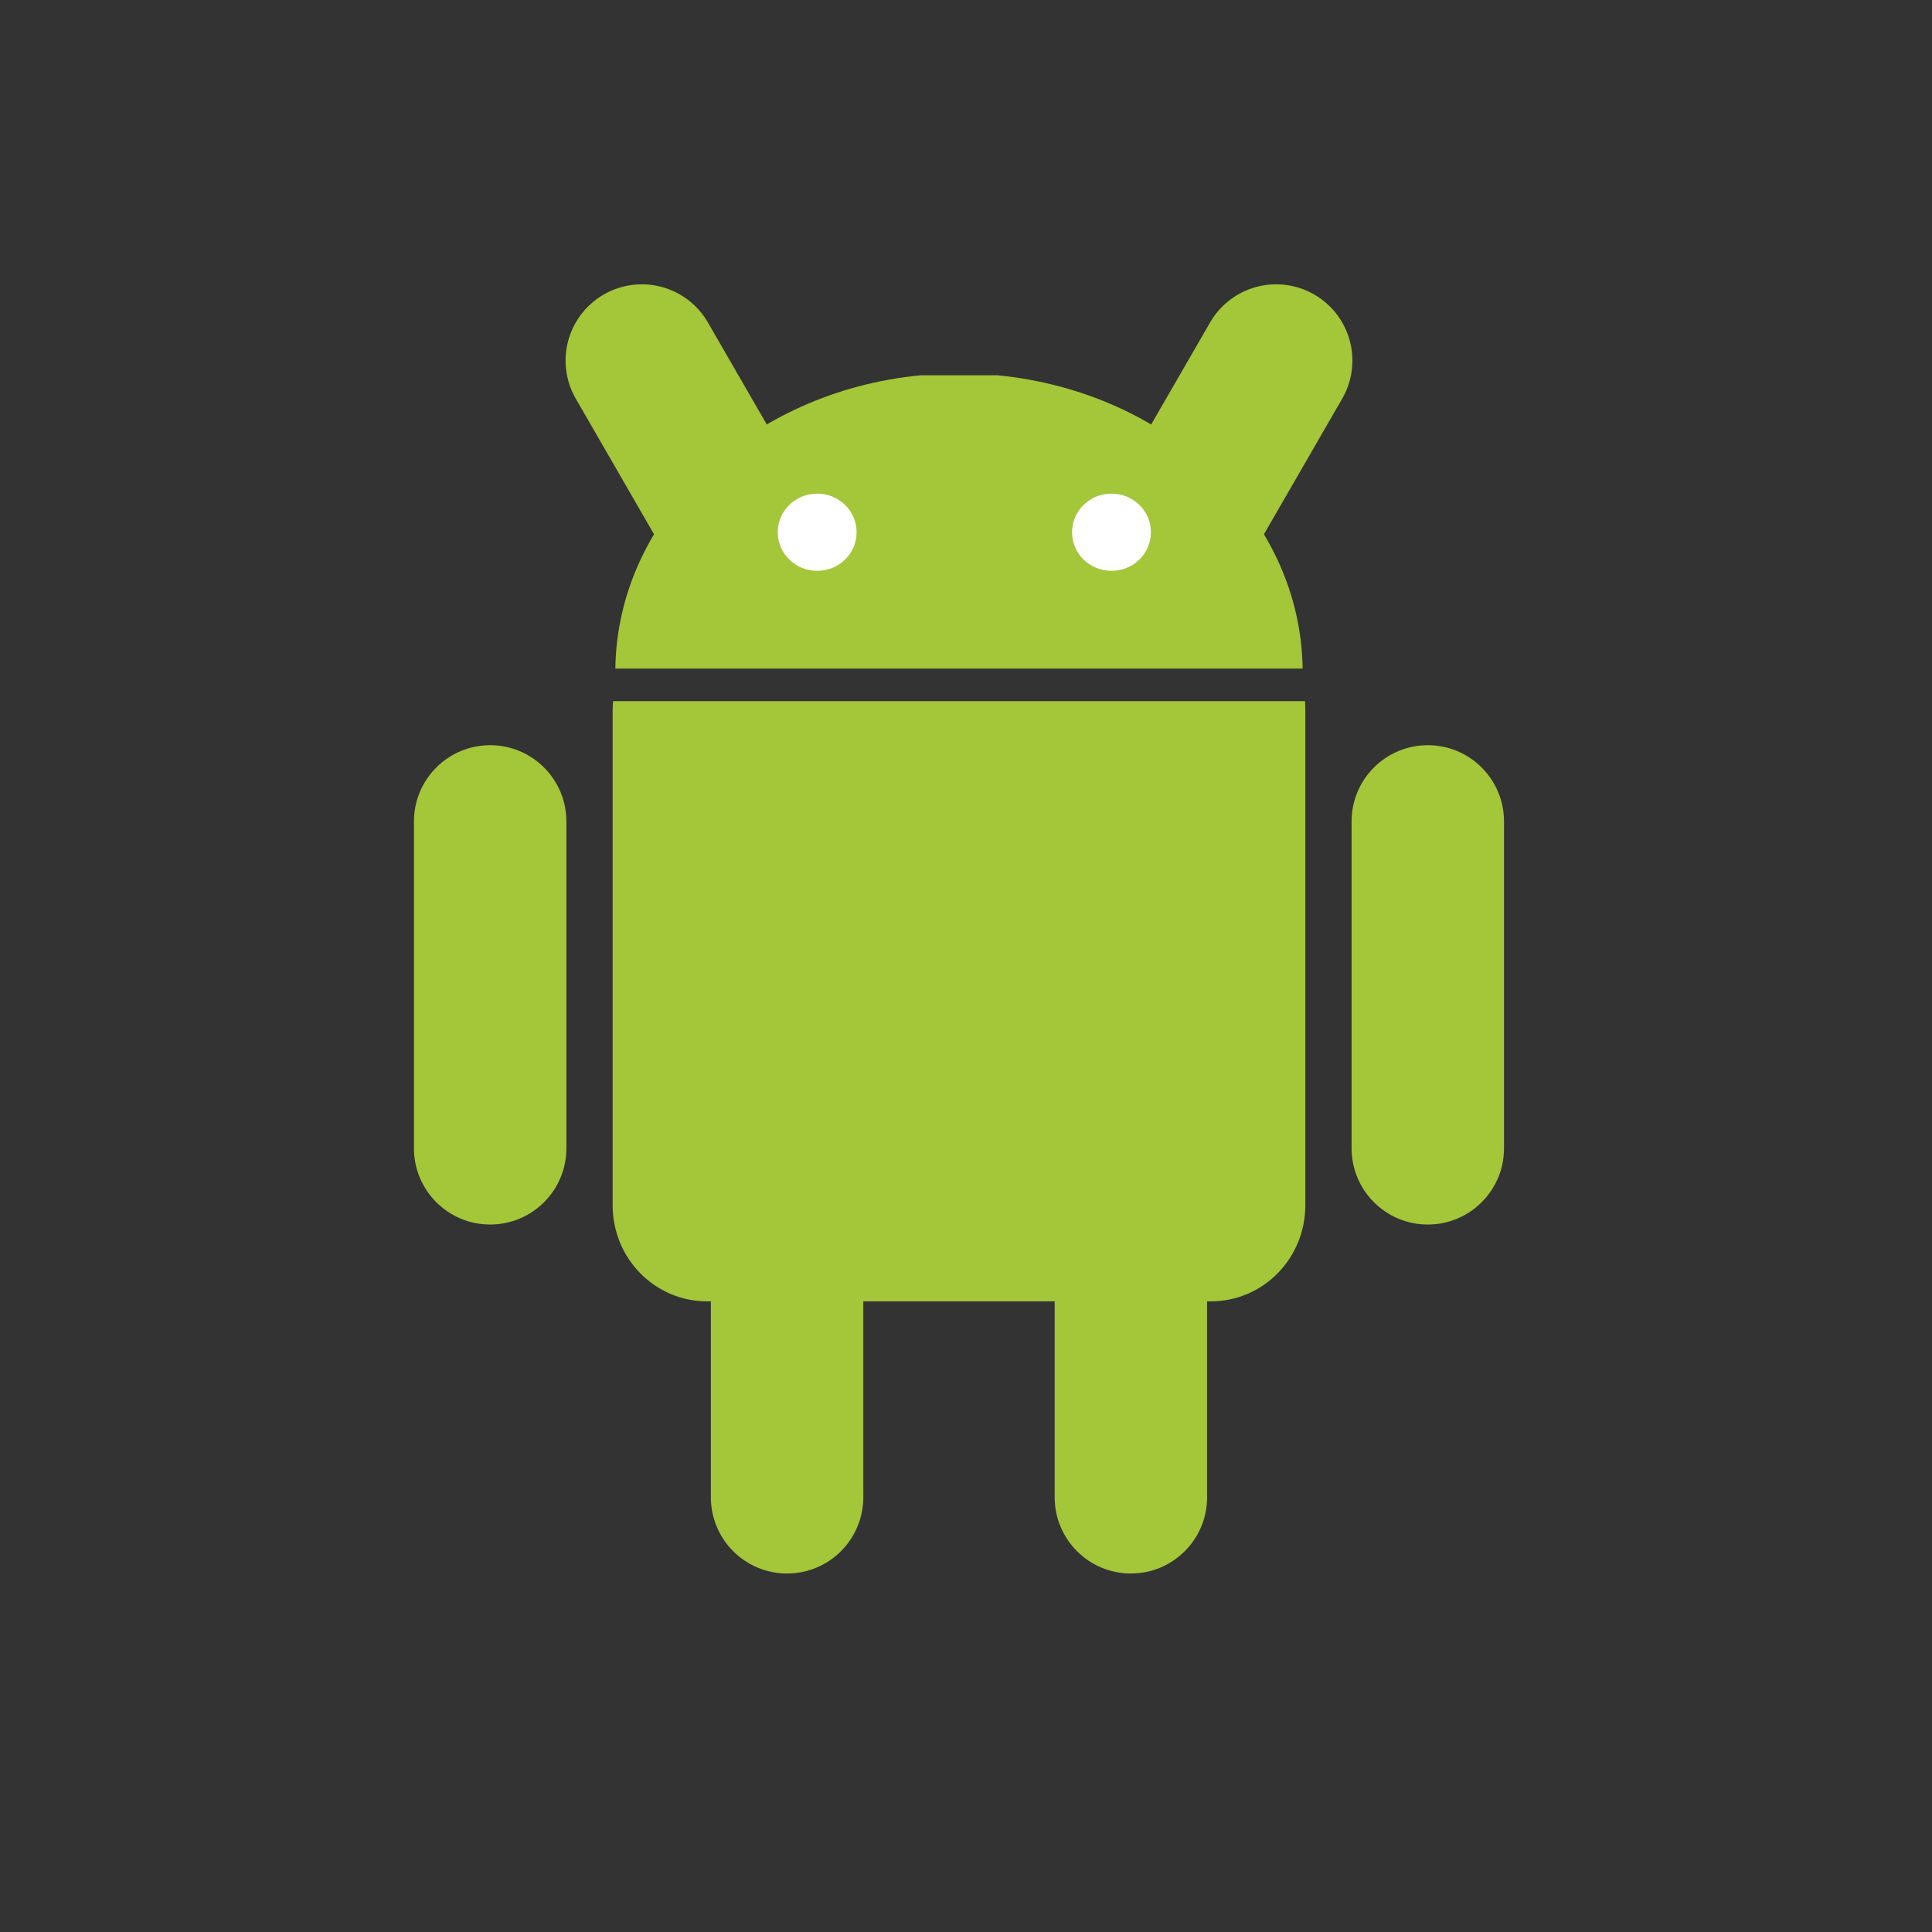 <?xml version="1.0" encoding="UTF-8" standalone="no"?>
<svg width="38px" height="38px" viewBox="0 0 38 38" version="1.1" xmlns="http://www.w3.org/2000/svg" xmlns:xlink="http://www.w3.org/1999/xlink">
    <rect x="0" y="0" width="38" height="38" fill="#333333" stroke="none"/>
    <!-- Generator: Sketch 47.1 (45422) - http://www.bohemiancoding.com/sketch -->
    <title>Artboard 2 Copy 4</title>
    <desc>Created with Sketch.</desc>
    <defs></defs>
    <g id="Page-1" stroke="none" stroke-width="1" fill="none" fill-rule="evenodd">
        <g id="Artboard-2-Copy-4">
            <g id="Group-47-Copy" transform="translate(8, 7)">
                <path d="M7.481,14.521 C8.309,14.521 8.98,15.192 8.98,16.02 L8.98,22.45 C8.98,23.278 8.309,23.949 7.481,23.949 C6.653,23.949 5.982,23.278 5.982,22.45 L5.982,16.02 C5.982,15.192 6.653,14.521 7.481,14.521 L7.481,14.521 Z" id="Fill-29" fill="#A4C639"></path>
                <path d="M4.059,6.79 C4.054,6.847 4.05,6.904 4.05,6.963 L4.05,16.705 C4.05,17.752 4.879,18.596 5.909,18.596 L15.816,18.596 C16.845,18.596 17.674,17.752 17.674,16.705 L17.674,6.963 C17.674,6.904 17.672,6.847 17.668,6.79 L4.059,6.79 Z" id="Fill-31" fill="#A4C639"></path>
                <path d="M4.103,6.15 C4.144,3.158 6.756,0.704 10.109,0.381 L11.615,0.381 C14.968,0.704 17.58,3.158 17.621,6.15 L4.103,6.15 Z M20.083,7.657 C20.911,7.657 21.582,8.328 21.582,9.156 L21.582,15.586 C21.582,16.414 20.911,17.085 20.083,17.085 C19.255,17.085 18.584,16.414 18.584,15.586 L18.584,9.156 C18.584,8.328 19.255,7.657 20.083,7.657 Z M1.641,7.657 C2.469,7.657 3.14,8.328 3.14,9.156 L3.14,15.586 C3.14,16.414 2.469,17.085 1.641,17.085 C0.814,17.085 0.142,16.414 0.142,15.586 L0.142,9.156 C0.142,8.328 0.813,7.657 1.641,7.657 Z M14.243,14.521 C15.071,14.521 15.742,15.192 15.742,16.02 L15.742,22.45 C15.742,23.278 15.071,23.949 14.243,23.949 C13.416,23.949 12.744,23.278 12.744,22.45 L12.744,16.02 C12.744,15.192 13.416,14.521 14.243,14.521 Z" id="Fill-33" fill="#A4C639"></path>
                <path d="M17.1,0.092 L15.519,2.831 M4.624,0.092 L6.205,2.831" id="Stroke-35" stroke="#A4C639" stroke-width="3" stroke-linecap="round" stroke-linejoin="round"></path>
                <path d="M14.637,3.468 C14.638,3.887 14.292,4.227 13.864,4.228 C13.436,4.229 13.087,3.891 13.086,3.473 L13.086,3.468 C13.085,3.05 13.431,2.71 13.859,2.709 C14.288,2.708 14.636,3.046 14.637,3.464 L14.637,3.468 Z M8.848,3.468 C8.85,3.887 8.504,4.227 8.075,4.228 C7.647,4.229 7.299,3.891 7.297,3.473 L7.297,3.468 C7.296,3.05 7.643,2.71 8.071,2.709 C8.499,2.708 8.847,3.046 8.848,3.464 L8.848,3.468 Z" id="Fill-37" fill="#FFFFFF"></path>
            </g>
        </g>
    </g>
</svg>